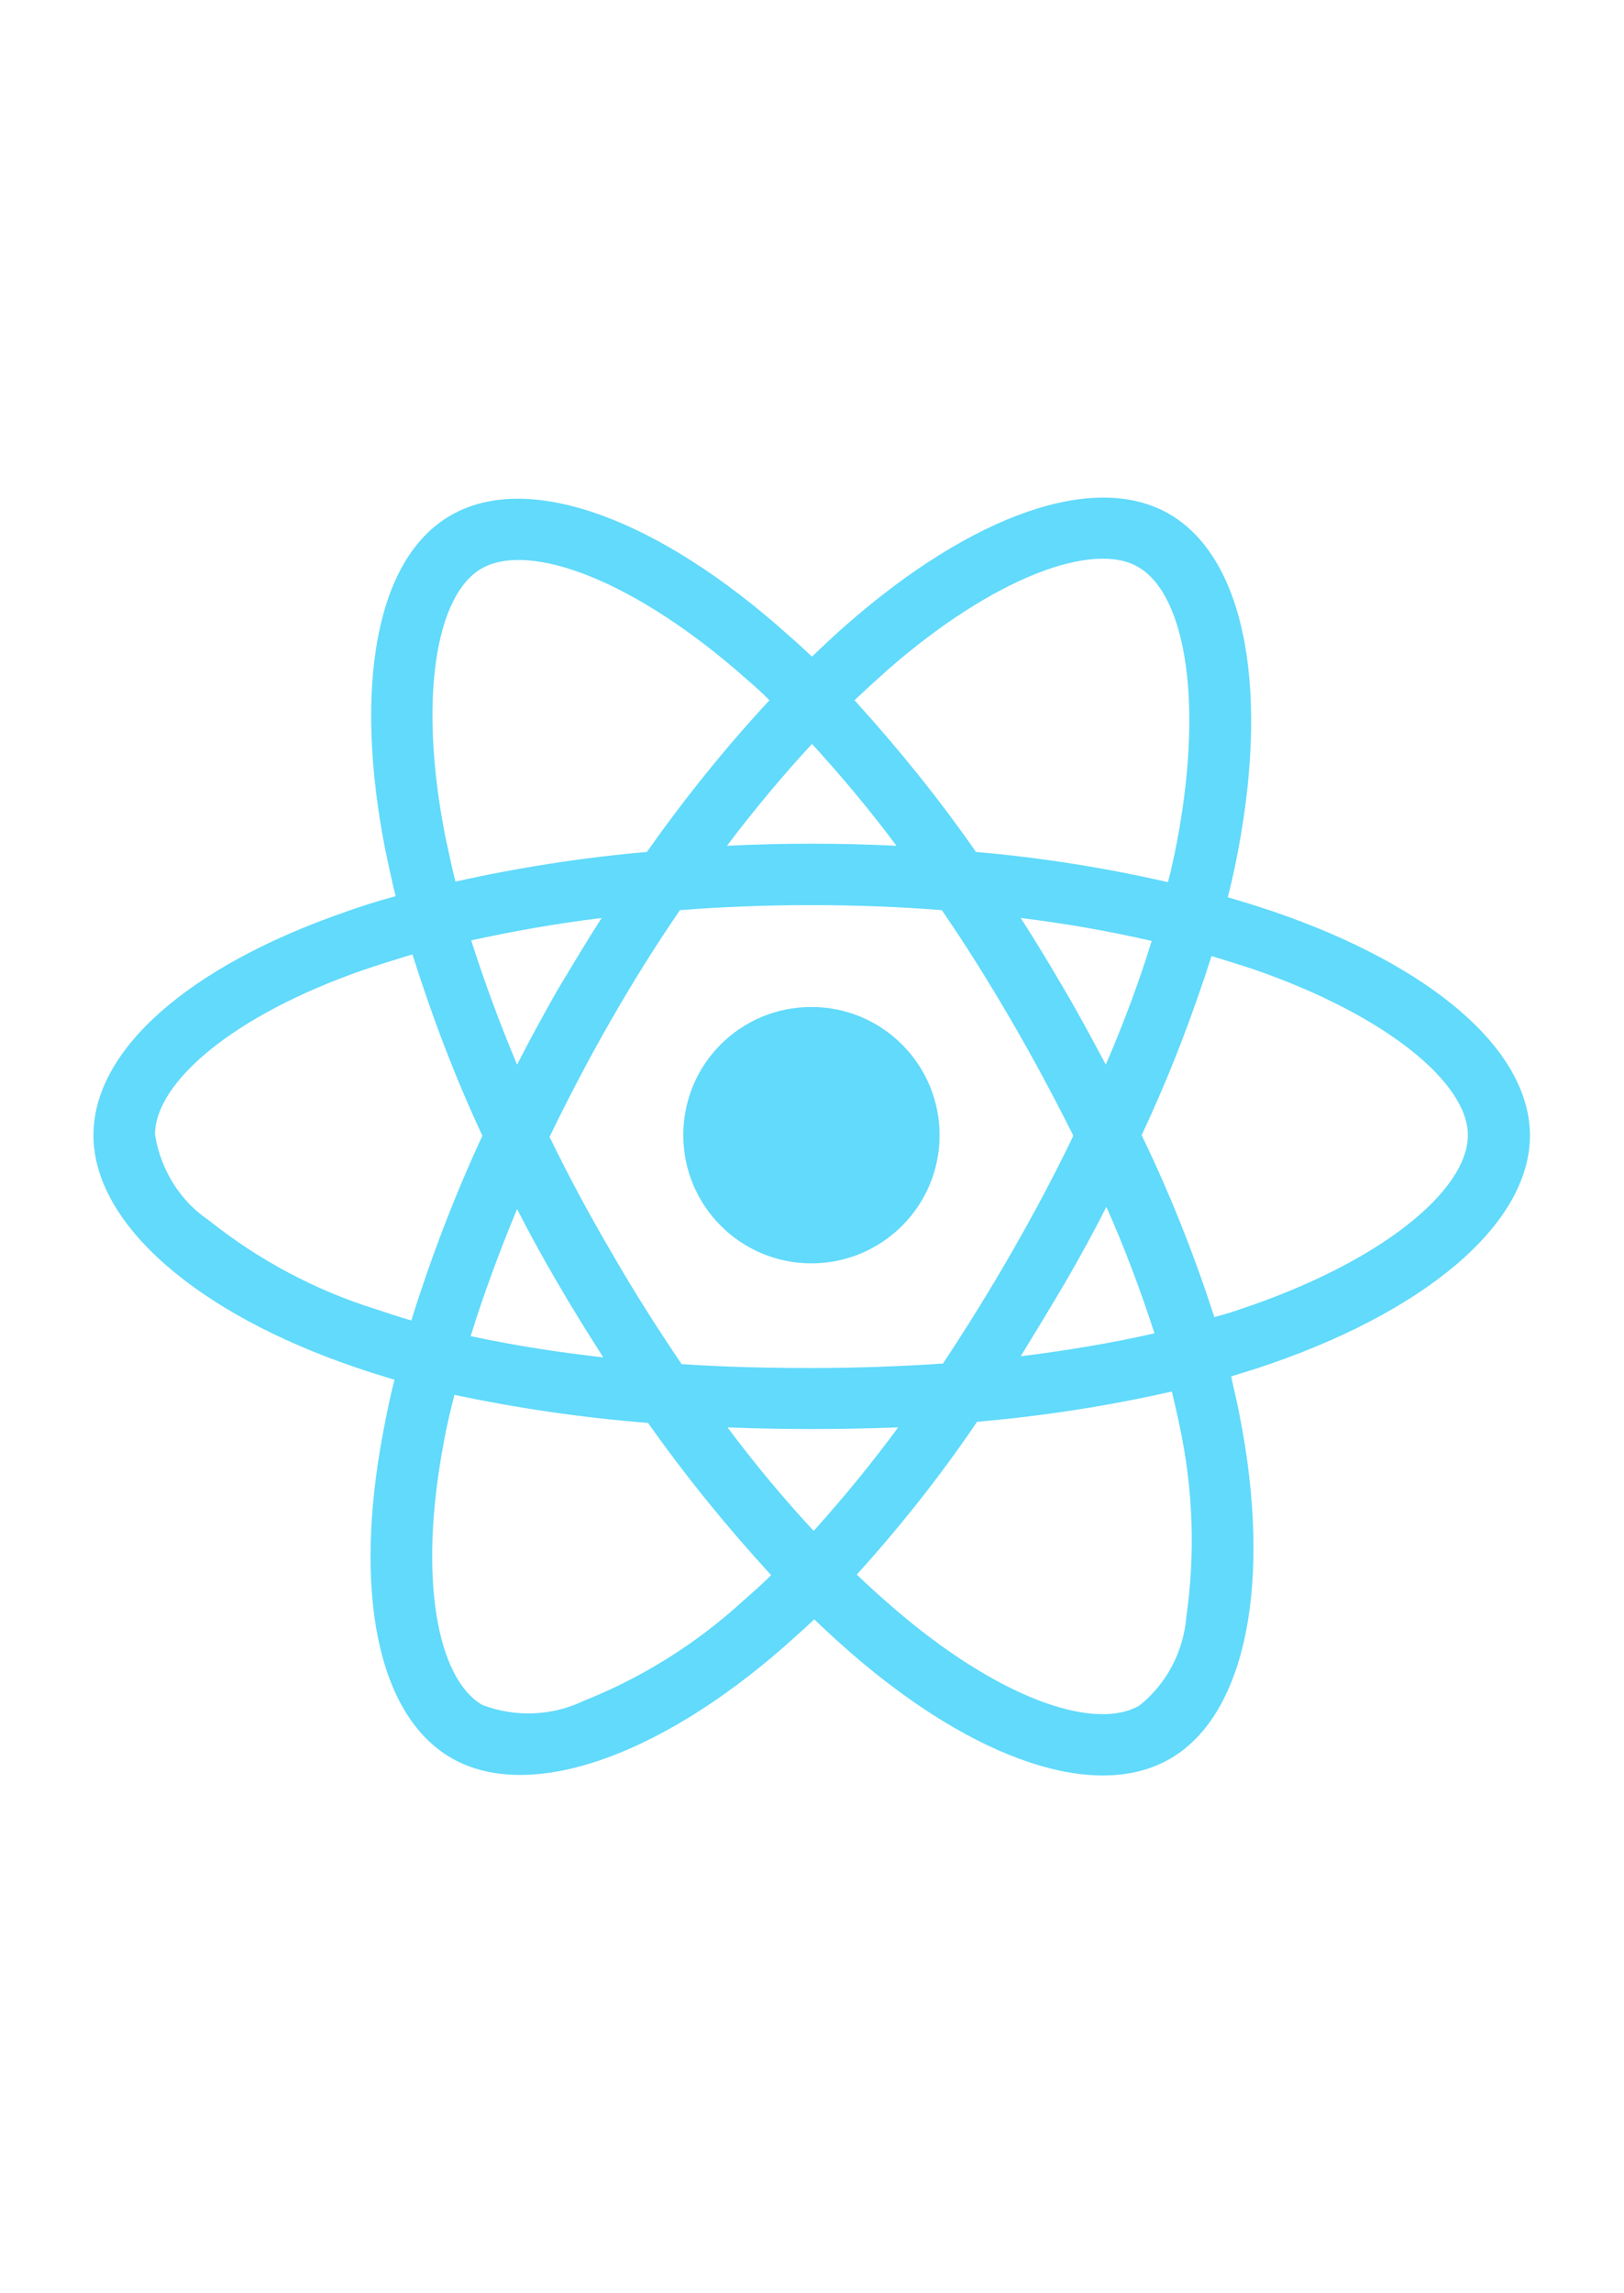 <?xml version="1.0" encoding="utf-8"?>
<!-- Generator: Adobe Illustrator 24.1.0, SVG Export Plug-In . SVG Version: 6.00 Build 0)  -->
<svg version="1.1"
	 id="svg3476" inkscape:version="0.91 r13725" sodipodi:docname="CSS3.svg" xmlns:cc="http://creativecommons.org/ns#" xmlns:dc="http://purl.org/dc/elements/1.1/" xmlns:inkscape="http://www.inkscape.org/namespaces/inkscape" xmlns:rdf="http://www.w3.org/1999/02/22-rdf-syntax-ns#" xmlns:sodipodi="http://sodipodi.sourceforge.net/DTD/sodipodi-0.dtd" xmlns:svg="http://www.w3.org/2000/svg"
	 xmlns="http://www.w3.org/2000/svg" xmlns:xlink="http://www.w3.org/1999/xlink" x="0px" y="0px" viewBox="0 0 290.2 409.6"
	 style="enable-background:new 0 0 290.2 409.6;" xml:space="preserve">
<style type="text/css">
	.st0{fill:#61DAFB;}
</style>
<sodipodi:namedview  bordercolor="#666666" borderopacity="1.0" fit-margin-bottom="0" fit-margin-left="0" fit-margin-right="0" fit-margin-top="0" id="base" inkscape:current-layer="layer1" inkscape:cx="181.367" inkscape:cy="256" inkscape:document-units="px" inkscape:pageopacity="0.0" inkscape:pageshadow="2" inkscape:window-height="704" inkscape:window-maximized="1" inkscape:window-width="1366" inkscape:window-x="0" inkscape:window-y="27" inkscape:zoom="0.35" pagecolor="#ffffff" showgrid="false">
	</sodipodi:namedview>
<path class="st0" d="M227.7,162.9L227.7,162.9c-2.7-0.9-5.5-1.8-8.3-2.6c0.5-1.9,0.9-3.7,1.3-5.6c6.3-30.4,2.2-54.8-11.8-62.9
	c-13.4-7.7-35.3,0.3-57.4,19.6c-2.2,1.9-4.3,3.9-6.4,5.9c-1.4-1.3-2.8-2.6-4.3-3.9C117.7,92.7,94.4,84,80.5,92.1
	c-13.4,7.7-17.3,30.7-11.7,59.5c0.6,2.8,1.2,5.7,1.9,8.5c-3.3,0.9-6.5,1.9-9.5,3c-27.2,9.5-44.5,24.3-44.5,39.7
	c0,15.9,18.6,31.9,46.9,41.5c2.3,0.8,4.6,1.5,6.9,2.2c-0.8,3-1.4,6.1-2,9.2c-5.4,28.3-1.2,50.7,12.2,58.4
	c13.8,7.9,36.9-0.2,59.4-19.9c1.8-1.6,3.6-3.2,5.4-4.9c2.3,2.2,4.6,4.3,6.9,6.3c21.8,18.8,43.4,26.3,56.7,18.6
	c13.8-8,18.2-32.1,12.4-61.4c-0.4-2.2-1-4.5-1.5-6.9c1.6-0.5,3.2-1,4.8-1.5c29.4-9.7,48.6-25.5,48.6-41.6
	C273.3,187.3,255.4,172.4,227.7,162.9z M158.7,119.6c18.9-16.5,36.7-23,44.7-18.3l0,0c8.6,5,11.9,24.9,6.5,51.2
	c-0.4,1.7-0.7,3.4-1.2,5.1c-11.3-2.6-22.8-4.4-34.3-5.4c-6.6-9.5-13.9-18.5-21.7-27.1C154.7,123.2,156.7,121.4,158.7,119.6z
	 M92.4,216c2.3,4.5,4.7,8.9,7.3,13.3c2.6,4.5,5.3,8.8,8.1,13.2c-7.9-0.9-15.8-2.1-23.7-3.8C86.4,231.3,89.2,223.7,92.4,216z
	 M92.4,190.2c-3.2-7.6-5.9-15-8.2-22.2c7.3-1.6,15.1-3,23.3-4c-2.7,4.2-5.3,8.6-7.9,12.9C97.1,181.3,94.7,185.7,92.4,190.2z
	 M98.2,203.1c3.4-7,7-13.9,10.9-20.7l0,0c3.9-6.8,8-13.4,12.4-19.8c7.6-0.6,15.5-0.9,23.4-0.9s15.8,0.3,23.4,0.9
	c4.4,6.4,8.5,13,12.4,19.7s7.6,13.6,11.1,20.6c-3.4,7.1-7.1,14-11,20.8l0,0c-3.9,6.8-8,13.4-12.3,19.9c-7.6,0.5-15.5,0.8-23.5,0.8
	s-15.8-0.2-23.2-0.7c-4.4-6.5-8.6-13.1-12.5-19.9C105.3,217,101.6,210.1,98.2,203.1z M190.3,229.2c2.6-4.5,5.1-9,7.4-13.6l0,0
	c3.3,7.4,6.1,14.9,8.6,22.6c-7.9,1.8-15.9,3.1-23.9,4.1C185.1,237.9,187.7,233.6,190.3,229.2L190.3,229.2z M197.6,190.2
	c-2.4-4.5-4.8-9-7.4-13.4l0,0c-2.5-4.3-5.1-8.6-7.8-12.8c8.2,1,16,2.4,23.4,4.1C203.5,175.6,200.7,183,197.6,190.2z M145.1,132.9
	c5.3,5.8,10.4,11.9,15.1,18.2c-10.1-0.5-20.2-0.5-30.3,0C134.9,144.5,140,138.4,145.1,132.9z M86,101.6c8.6-5,27.6,2.1,47.6,19.9
	c1.3,1.1,2.6,2.3,3.9,3.6c-7.9,8.5-15.2,17.6-21.9,27.1c-11.5,1-23,2.8-34.2,5.3c-0.7-2.6-1.2-5.3-1.8-7.9l0,0
	C74.7,124.8,77.9,106.3,86,101.6z M73.5,235.9c-2.1-0.6-4.2-1.3-6.3-2c-10.9-3.4-21-8.8-29.9-15.9c-5.2-3.5-8.6-9.1-9.6-15.3
	c0-9.3,13.9-21.3,37.2-29.4c2.9-1,5.9-1.9,8.8-2.8c3.5,11.1,7.6,21.9,12.5,32.4C81.2,213.7,77,224.7,73.5,235.9z M132.9,285.9
	c-8.4,7.7-18.1,13.8-28.7,18l0,0c-5.6,2.7-12.2,2.9-18,0.7c-8.1-4.7-11.5-22.7-6.9-46.9c0.5-2.9,1.2-5.7,1.9-8.5
	c11.4,2.4,23,4.1,34.6,5c6.7,9.5,14.1,18.6,22,27.2C136.2,283,134.5,284.5,132.9,285.9z M145.4,273.5c-5.2-5.6-10.4-11.8-15.4-18.5
	c4.9,0.2,9.9,0.3,15,0.3c5.2,0,10.4-0.1,15.5-0.3C155.8,261.4,150.7,267.6,145.4,273.5L145.4,273.5z M212,288.8
	c-0.5,6.2-3.5,12-8.4,15.9c-8.1,4.7-25.4-1.4-44-17.5c-2.1-1.8-4.3-3.8-6.5-5.9c7.8-8.6,15-17.7,21.5-27.3c11.7-1,23.3-2.8,34.8-5.4
	c0.5,2.1,1,4.2,1.4,6.2l0,0C213.2,266,213.6,277.5,212,288.8L212,288.8z M221.3,234L221.3,234c-1.4,0.5-2.8,0.9-4.3,1.3
	c-3.6-11.1-7.9-22-13-32.5c4.9-10.4,9-21.1,12.5-32c2.6,0.8,5.2,1.6,7.6,2.4c23.7,8.2,38.2,20.3,38.2,29.6
	C262.3,212.7,246.7,225.6,221.3,234L221.3,234z"/>
<path class="st0" d="M145,179.9c12.7,0,22.9,10.3,22.9,22.9c0,12.7-10.3,22.9-22.9,22.9c-12.7,0-22.9-10.3-22.9-22.9l0,0
	C122.1,190.1,132.3,179.9,145,179.9L145,179.9"/>
</svg>
